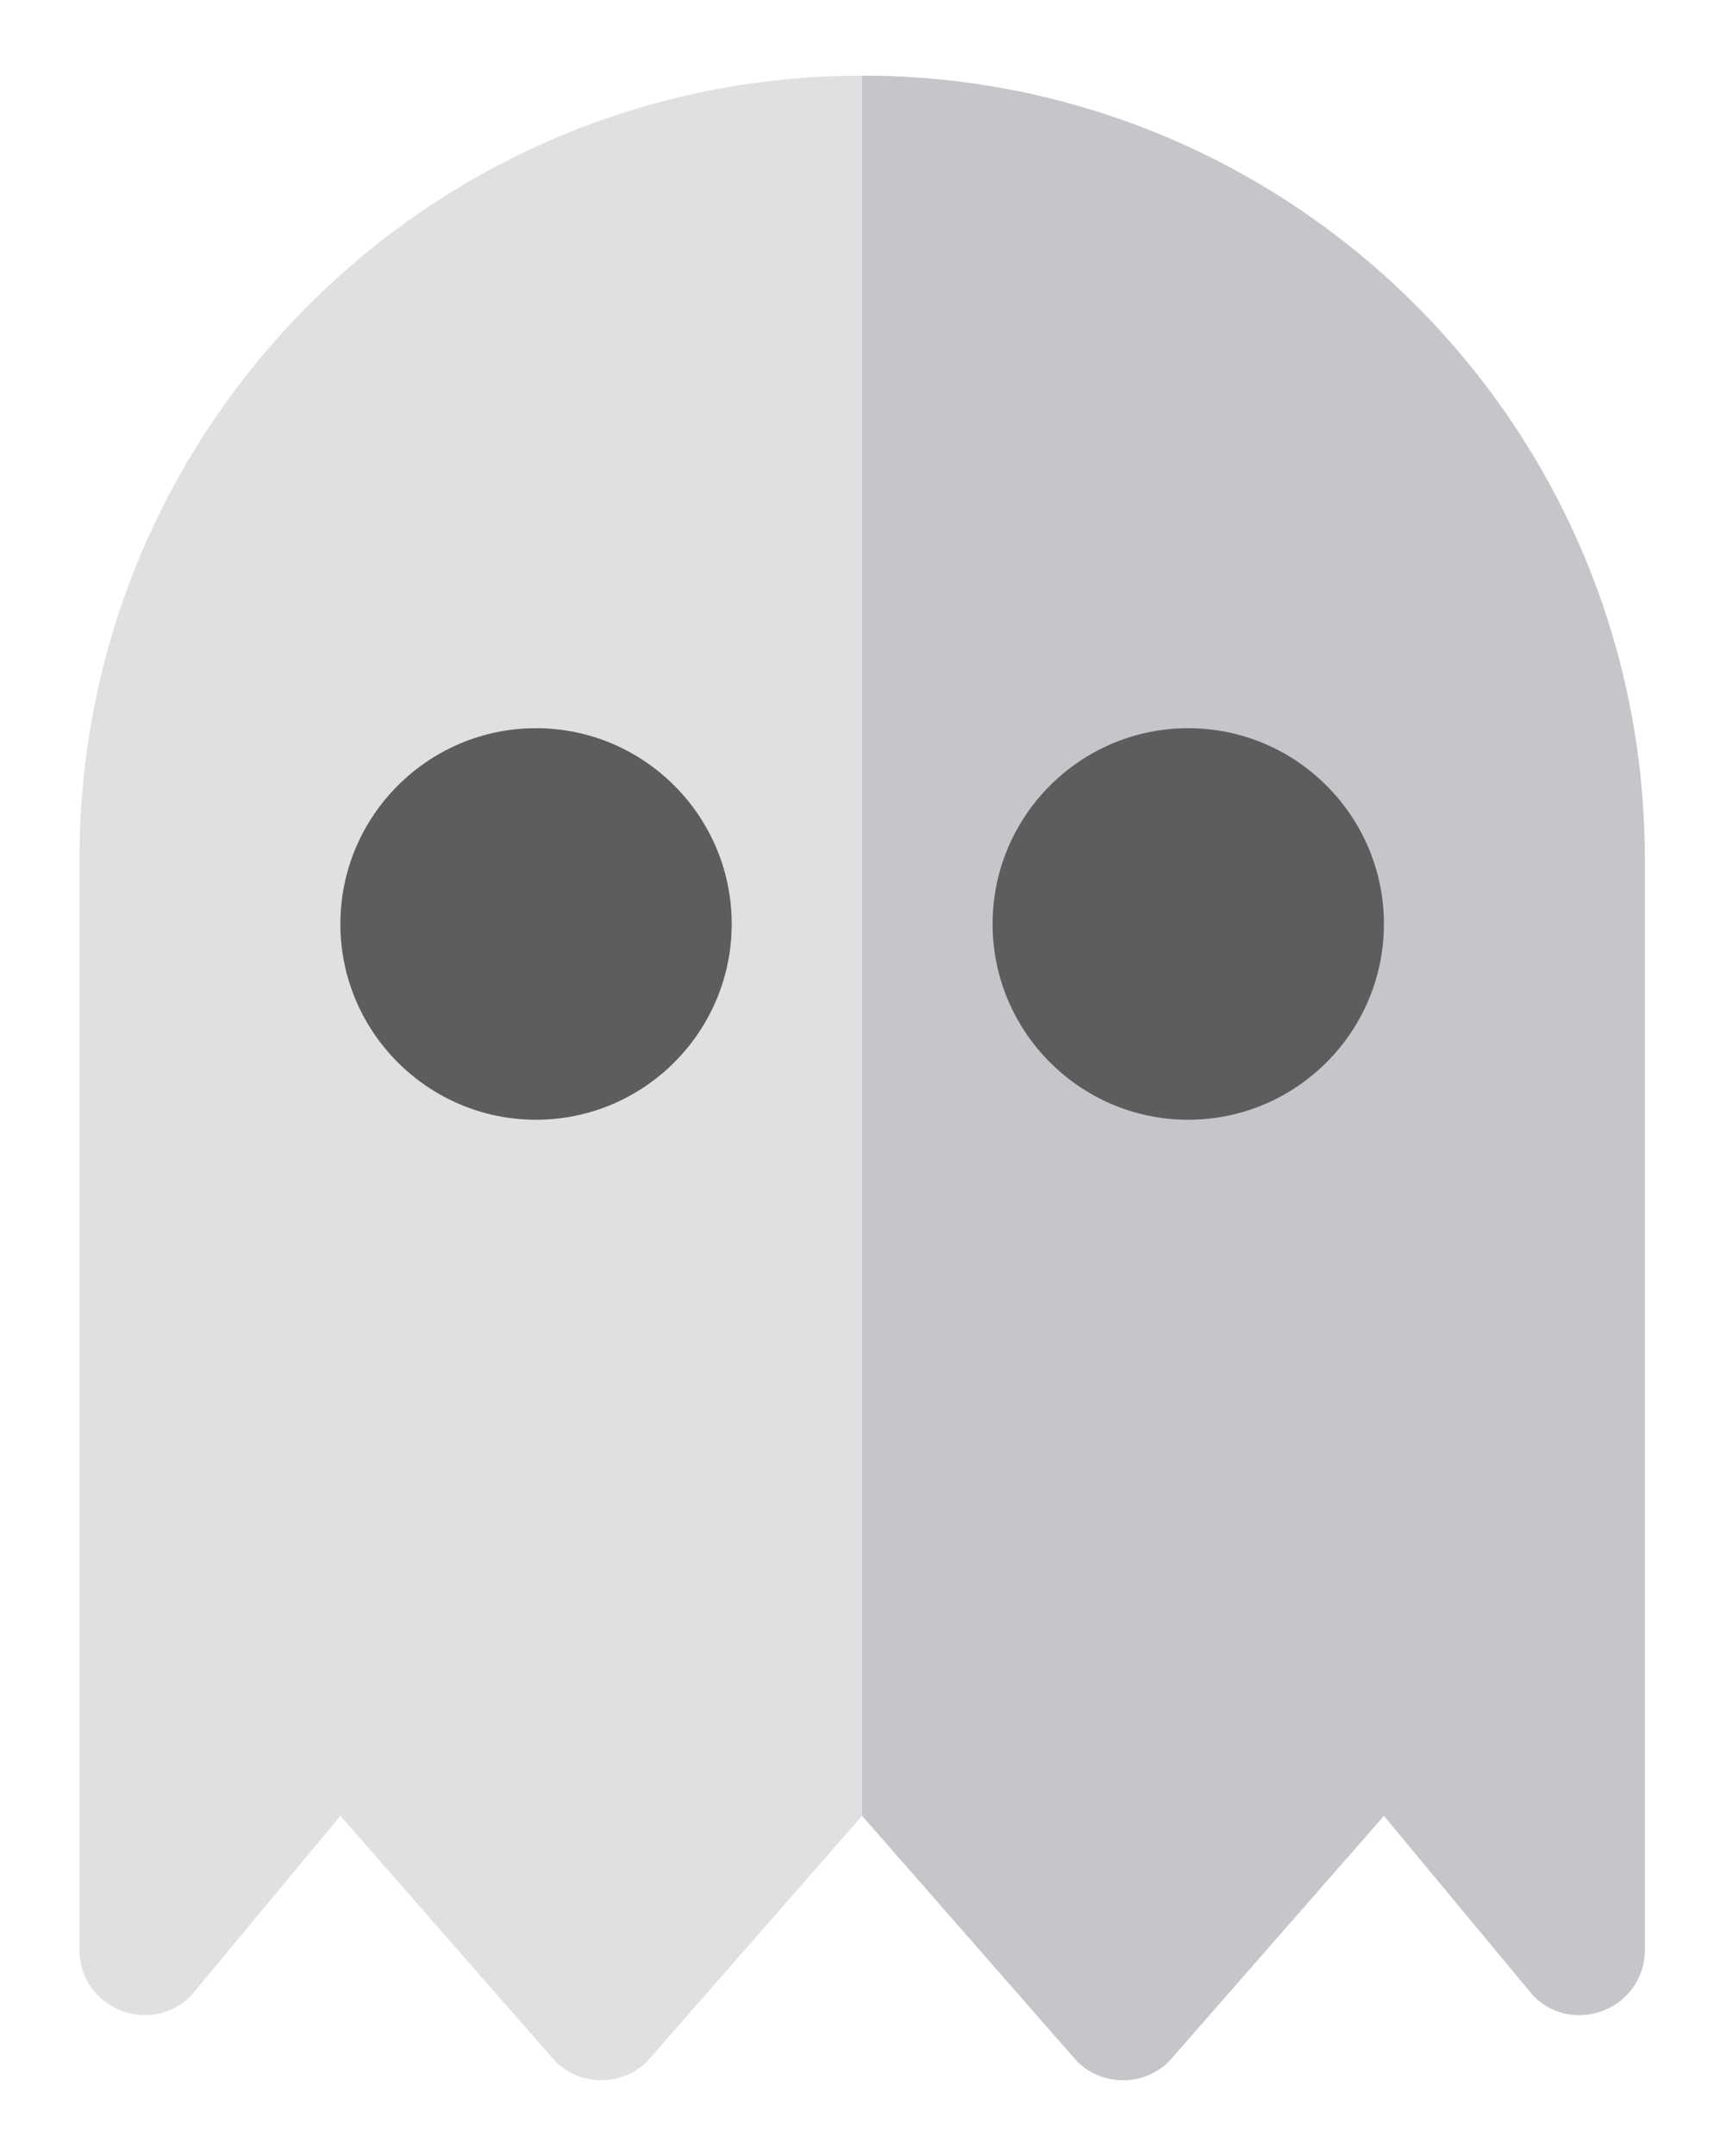 <?xml version="1.0" encoding="UTF-8" standalone="no"?>
<svg width="91px" height="114px" viewBox="0 0 91 114" version="1.1" xmlns="http://www.w3.org/2000/svg" xmlns:xlink="http://www.w3.org/1999/xlink">
  <defs>
    <filter x="-8.4%" y="-5.7%" width="117.8%" height="114.2%" filterUnits="objectBoundingBox" id="filter-1">
      <feOffset dx="0" dy="2" in="SourceAlpha" result="shadowOffsetOuter1"></feOffset>
      <feGaussianBlur stdDeviation="2" in="shadowOffsetOuter1" result="shadowBlurOuter1"></feGaussianBlur>
      <feColorMatrix values="0 0 0 0 0.165   0 0 0 0 0.271   0 0 0 0 0.282  0 0 0 0.5 0" type="matrix" in="shadowBlurOuter1" result="shadowMatrixOuter1"></feColorMatrix>
      <feMerge>
          <feMergeNode in="shadowMatrixOuter1"></feMergeNode>
          <feMergeNode in="SourceGraphic"></feMergeNode>
      </feMerge>
    </filter>
  </defs>
  <g id="Juego" stroke="none" stroke-width="1" fill="none" fill-rule="evenodd">
    <g id="ghost" filter="url(#filter-1)" transform="translate(4, 2)" fill-rule="nonzero">
      <path d="M30.251,104.989 L41.613,92.016 L52.976,104.989 C54.323,106.337 56.508,106.337 57.856,104.989 L69.218,92.016 L77.13,101.539 C79.304,103.712 83.021,102.173 83.021,99.099 L83.021,41.762 C83.021,18.946 64.354,-0.041 41.537,2.71050543e-20 C18.703,0.041 0.206,18.564 0.206,41.407 L0.206,99.099 C0.206,102.173 3.923,103.713 6.096,101.539 L14.008,92.016 L25.371,104.989 C26.719,106.337 28.903,106.337 30.251,104.989 Z" id="Shape" fill="#E0E0E2"></path>
      <path d="M57.856,104.989 L69.218,92.016 L77.13,101.539 C79.304,103.712 83.021,102.173 83.021,99.099 L83.021,41.407 C83.021,18.539 64.482,0 41.613,0 L41.613,92.016 L52.976,104.989 C54.324,106.337 56.508,106.337 57.856,104.989 Z" id="Shape" fill="#C6C5CA"></path>
      <g id="Group" transform="translate(13.871, 34.367)" fill="#5D5D5D">
          <path d="M44.995,0.139 C50.704,0.139 55.347,4.783 55.347,10.491 C55.347,16.199 50.704,20.843 44.995,20.843 C39.287,20.843 34.644,16.199 34.644,10.491 C34.644,4.783 39.287,0.139 44.995,0.139 Z" id="Shape"></path>
          <path d="M10.489,0.139 C16.197,0.139 20.841,4.783 20.841,10.491 C20.841,16.199 16.197,20.843 10.489,20.843 C4.781,20.843 0.137,16.199 0.137,10.491 C0.137,4.783 4.781,0.139 10.489,0.139 Z" id="Shape"></path>
      </g>
    </g>
  </g>
</svg>
